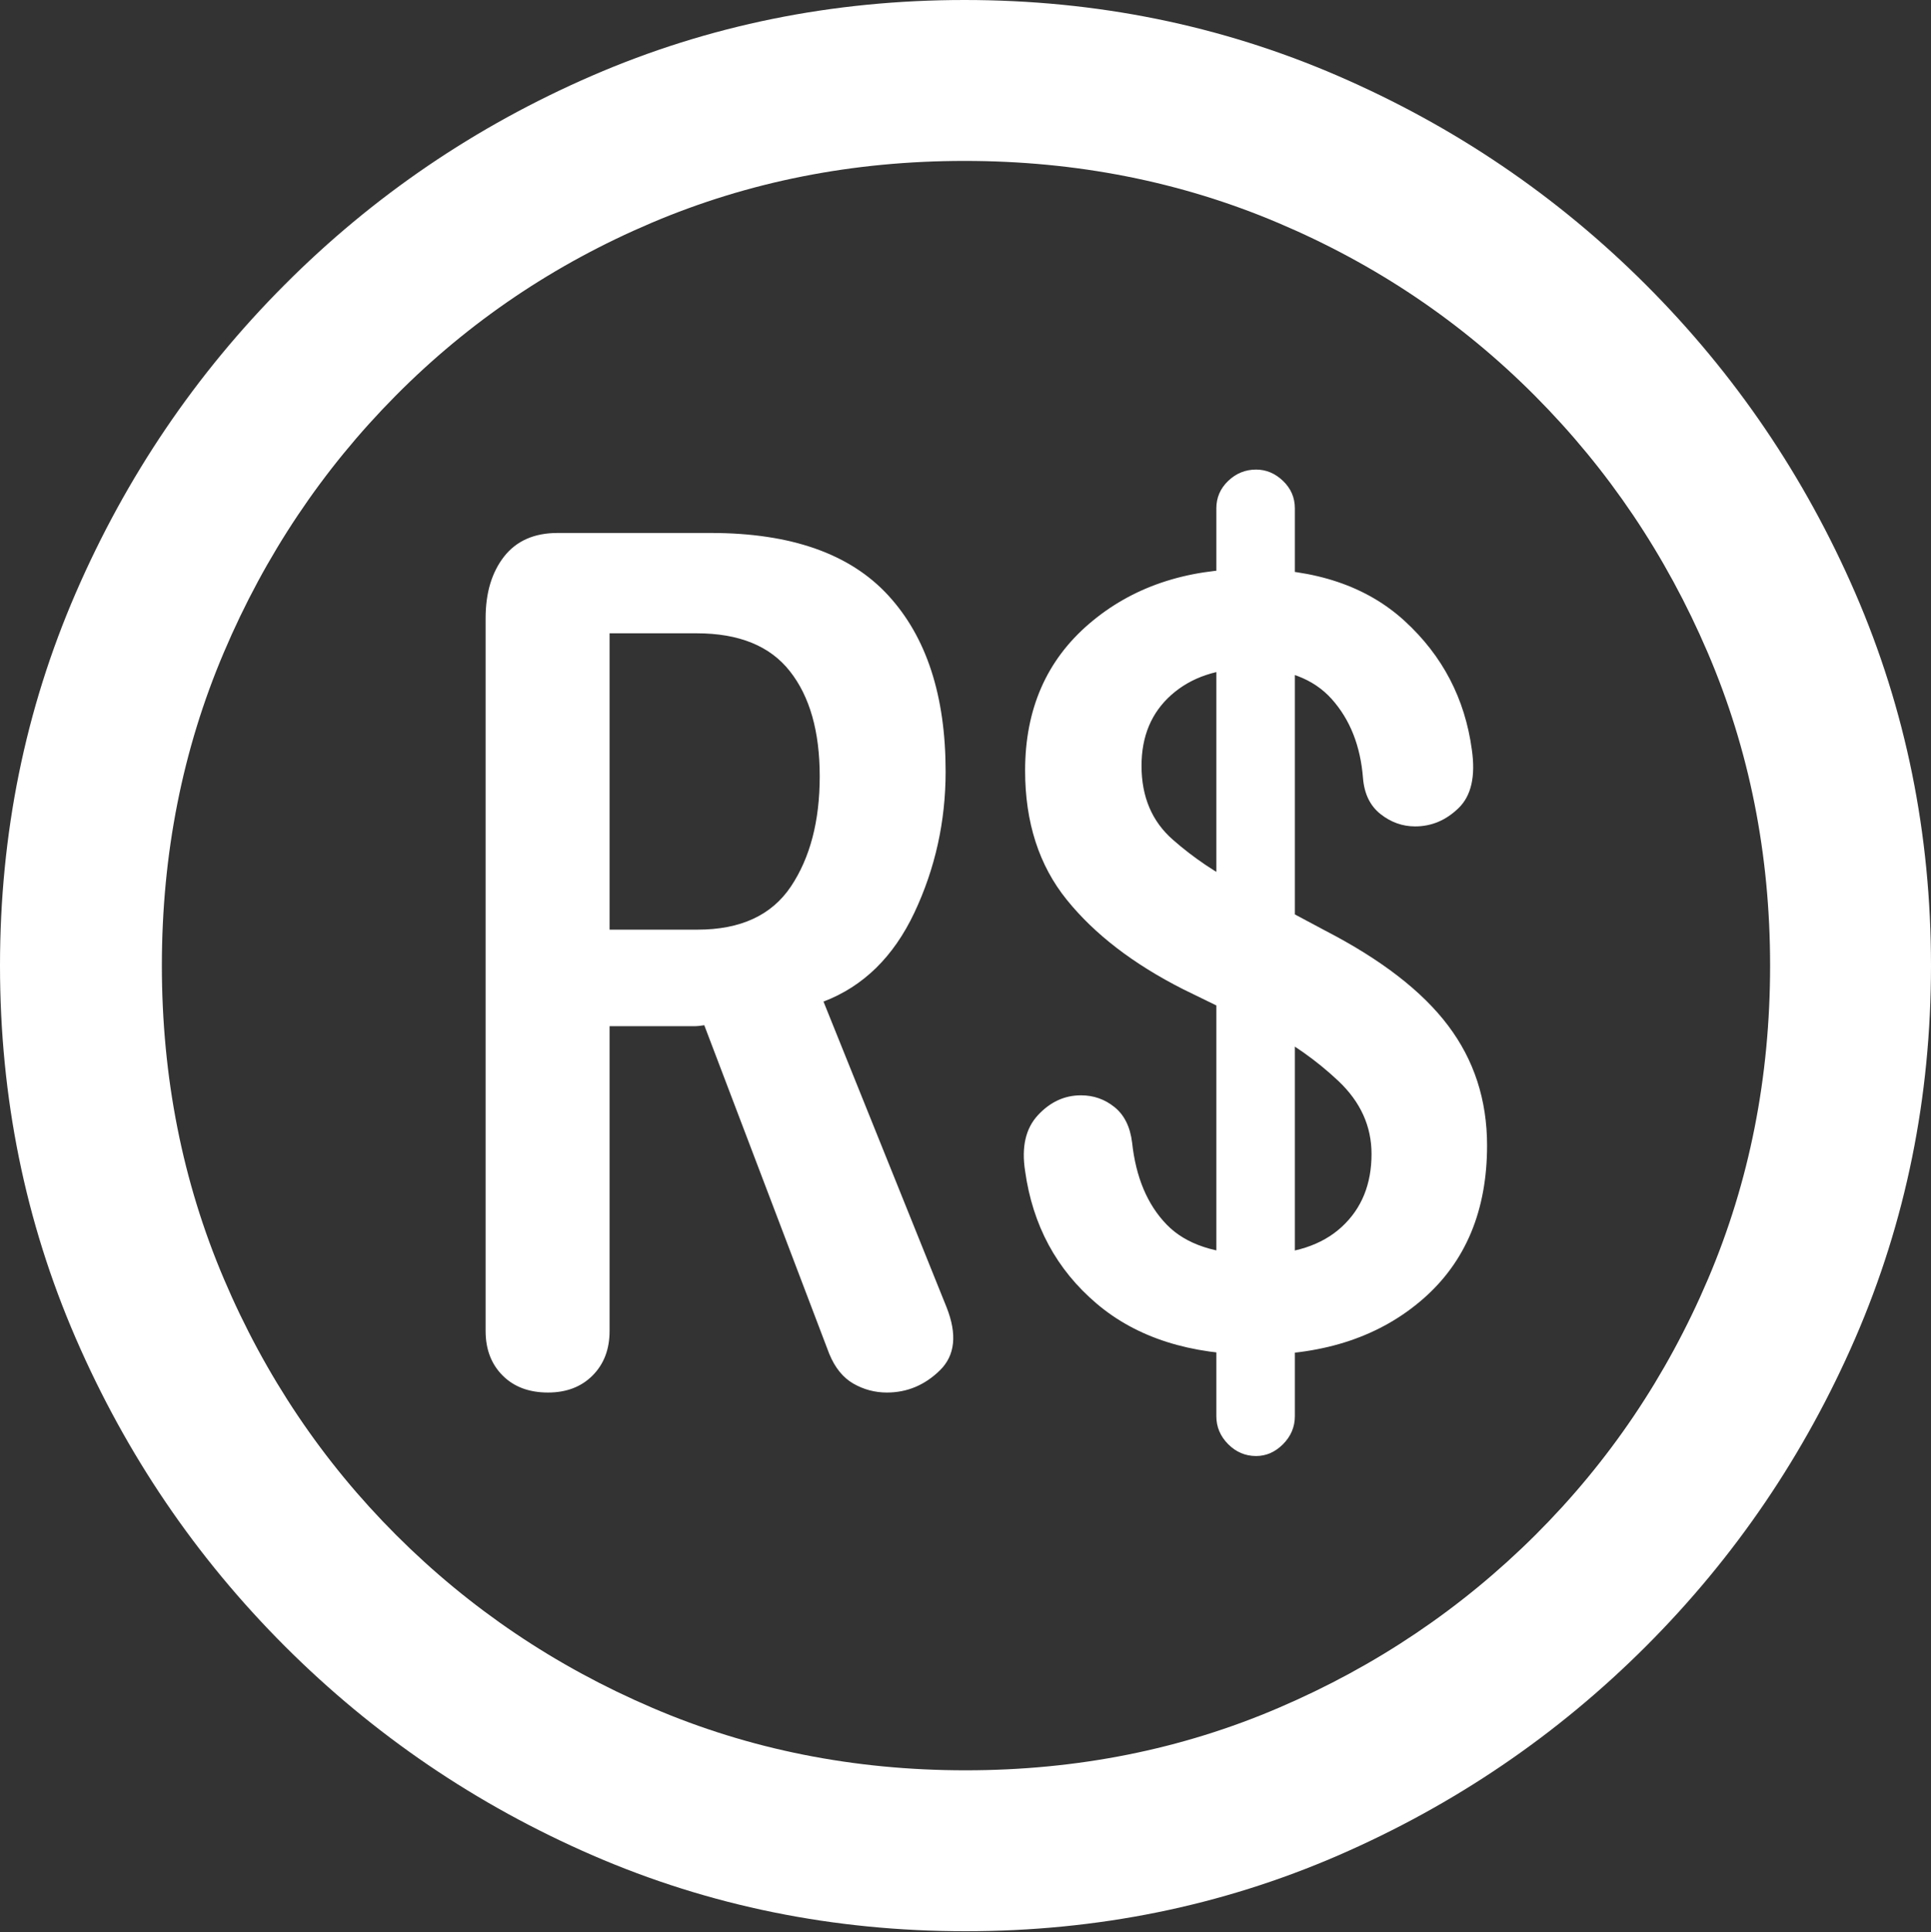 <?xml version="1.0" encoding="UTF-8"?>
<!--Generator: Apple Native CoreSVG 175.5-->
<!DOCTYPE svg
PUBLIC "-//W3C//DTD SVG 1.1//EN"
       "http://www.w3.org/Graphics/SVG/1.1/DTD/svg11.dtd">
<svg version="1.1" xmlns="http://www.w3.org/2000/svg" xmlns:xlink="http://www.w3.org/1999/xlink" width="19.922" height="19.932">
 <rect width="100%" height="100%" fill="#333333" stroke="none"/>
 <g>
  <rect height="19.932" opacity="0" width="19.922" x="0" y="0"/>
  <path d="M9.961 19.922Q12.002 19.922 13.804 19.141Q15.605 18.359 16.982 16.982Q18.359 15.605 19.141 13.804Q19.922 12.002 19.922 9.961Q19.922 7.92 19.141 6.118Q18.359 4.316 16.982 2.939Q15.605 1.562 13.799 0.781Q11.992 0 9.951 0Q7.91 0 6.108 0.781Q4.307 1.562 2.935 2.939Q1.562 4.316 0.781 6.118Q0 7.92 0 9.961Q0 12.002 0.781 13.804Q1.562 15.605 2.939 16.982Q4.316 18.359 6.118 19.141Q7.92 19.922 9.961 19.922ZM9.961 18.262Q8.232 18.262 6.729 17.617Q5.225 16.973 4.087 15.835Q2.949 14.697 2.31 13.193Q1.67 11.69 1.67 9.961Q1.67 8.232 2.31 6.729Q2.949 5.225 4.082 4.082Q5.215 2.939 6.719 2.3Q8.223 1.66 9.951 1.66Q11.68 1.66 13.188 2.3Q14.697 2.939 15.835 4.082Q16.973 5.225 17.617 6.729Q18.262 8.232 18.262 9.961Q18.262 11.69 17.622 13.193Q16.982 14.697 15.84 15.835Q14.697 16.973 13.193 17.617Q11.69 18.262 9.961 18.262Z" fill="#ffffff"/>
  <path d="M5.654 14.365Q5.938 14.365 6.113 14.19Q6.289 14.014 6.289 13.73L6.289 10.586L7.061 10.586Q7.109 10.586 7.158 10.586Q7.207 10.586 7.266 10.576L8.555 13.965Q8.643 14.18 8.804 14.273Q8.965 14.365 9.15 14.365Q9.463 14.365 9.697 14.136Q9.932 13.906 9.766 13.486L8.496 10.332Q9.111 10.098 9.434 9.414Q9.756 8.73 9.756 7.959Q9.756 6.787 9.165 6.143Q8.574 5.498 7.334 5.498L5.752 5.498Q5.391 5.498 5.2 5.742Q5.01 5.986 5.01 6.377L5.01 13.73Q5.01 14.014 5.186 14.19Q5.361 14.365 5.654 14.365ZM6.289 9.59L6.289 6.533L7.188 6.533Q7.842 6.533 8.149 6.924Q8.457 7.314 8.457 8.008Q8.457 8.701 8.159 9.146Q7.861 9.59 7.197 9.59ZM12.969 13.975Q14.023 13.975 14.683 13.398Q15.342 12.822 15.342 11.816Q15.342 11.113 14.941 10.581Q14.541 10.049 13.672 9.6L12.812 9.141Q12.422 8.945 12.1 8.662Q11.777 8.379 11.777 7.9Q11.777 7.441 12.085 7.168Q12.393 6.895 12.9 6.895Q13.457 6.895 13.74 7.212Q14.023 7.529 14.062 8.027Q14.082 8.271 14.243 8.398Q14.404 8.525 14.6 8.525Q14.854 8.525 15.049 8.335Q15.244 8.145 15.185 7.734Q15.078 6.943 14.492 6.406Q13.906 5.869 12.9 5.869Q11.895 5.869 11.235 6.436Q10.576 7.002 10.576 7.949Q10.576 8.75 11.006 9.282Q11.435 9.814 12.207 10.205L13.047 10.615Q13.467 10.83 13.809 11.152Q14.15 11.475 14.15 11.904Q14.15 12.373 13.843 12.656Q13.535 12.94 12.969 12.94Q12.334 12.94 12.036 12.632Q11.738 12.324 11.68 11.787Q11.65 11.543 11.499 11.421Q11.348 11.299 11.152 11.299Q10.898 11.299 10.708 11.504Q10.518 11.709 10.576 12.08Q10.693 12.92 11.313 13.447Q11.934 13.975 12.969 13.975ZM12.959 15.02Q13.115 15.02 13.237 14.898Q13.359 14.775 13.359 14.609L13.359 5.244Q13.359 5.078 13.237 4.961Q13.115 4.844 12.959 4.844Q12.793 4.844 12.671 4.961Q12.549 5.078 12.549 5.244L12.549 14.609Q12.549 14.775 12.671 14.898Q12.793 15.02 12.959 15.02Z" fill="#ffffff"/>
 </g>
</svg>
